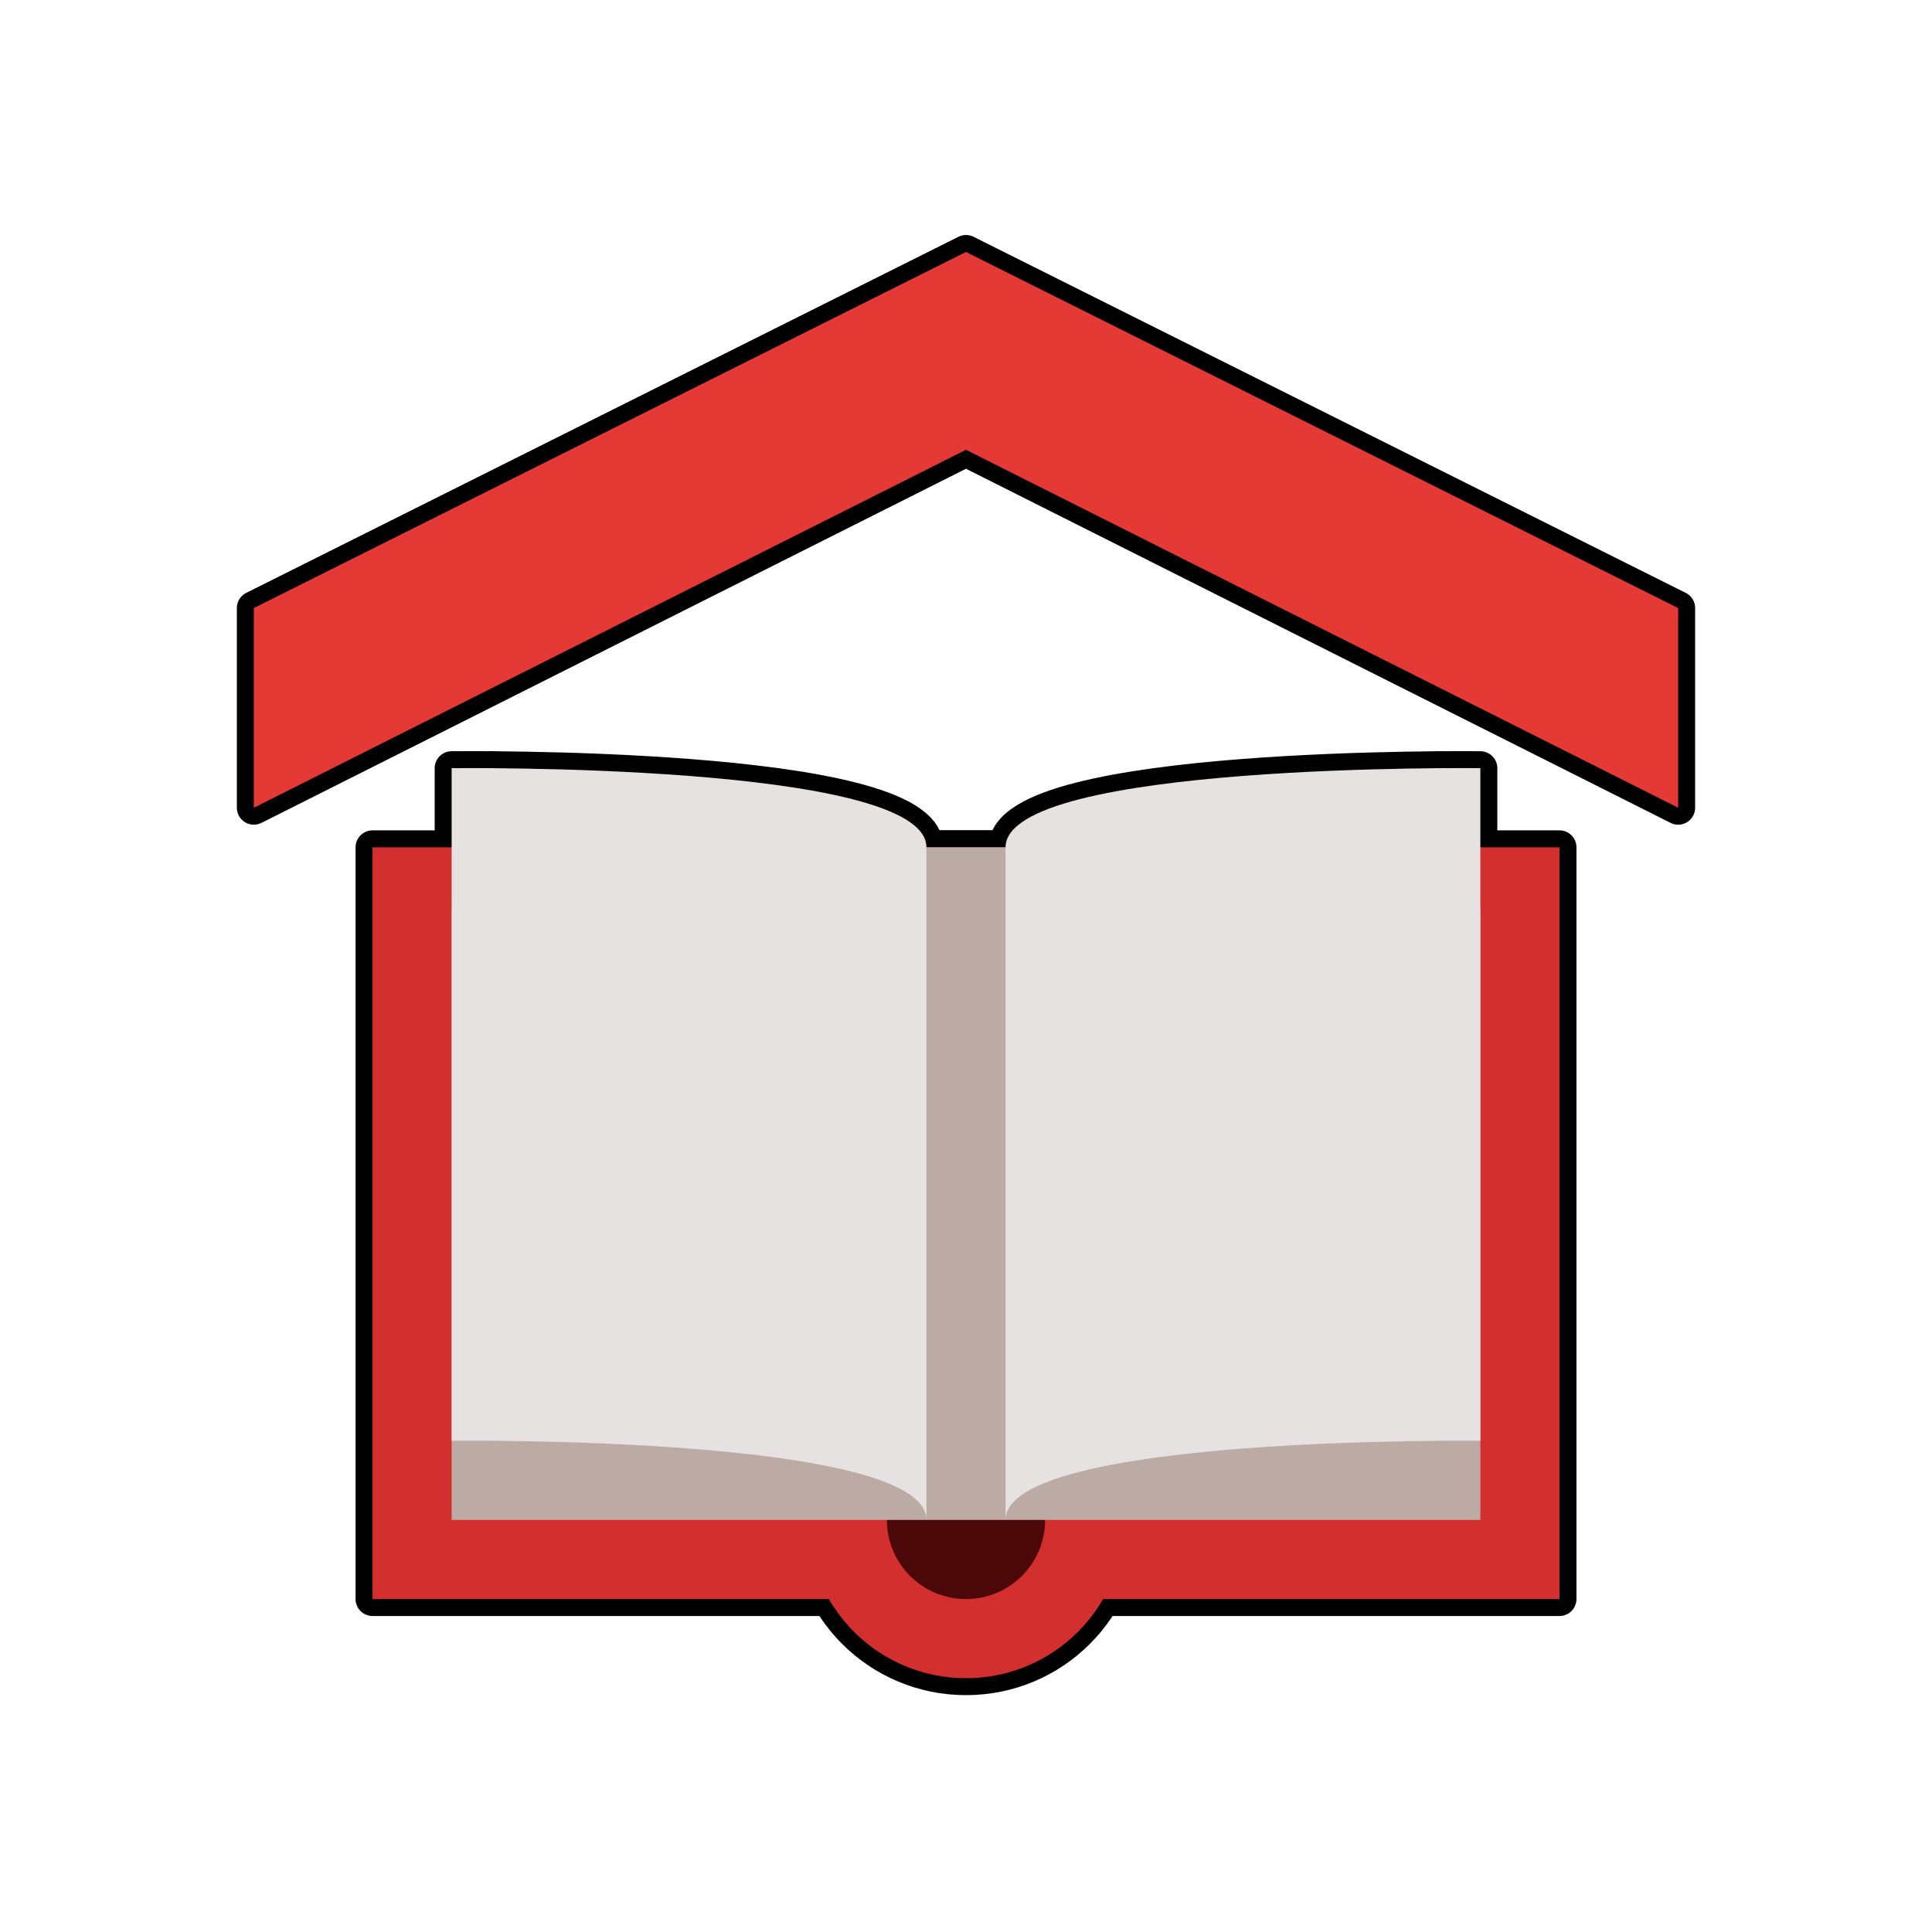 <svg xmlns="http://www.w3.org/2000/svg" x="0px" y="0px" width="96" height="96" viewBox="0 0 224 224" style=" fill:#000000;">
  <g transform="translate(1.904,1.904) scale(0.983,0.983)">
    <g fill="none" fill-rule="nonzero" stroke="none" stroke-width="none" stroke-linecap="butt" stroke-linejoin="none" stroke-miterlimit="10" stroke-dasharray="" stroke-dashoffset="0" font-family="none" font-weight="none" font-size="none" text-anchor="none" style="mix-blend-mode: normal">
      <g stroke="#000000" stroke-width="4" stroke-linejoin="round">
        <g id="surface1 1">
          <path d="M196,93.333l-84,-42.219l-84,42.219v-23.552l84,-42l84,42z" fill="#e53935"></path>
          <path d="M42,98h140v88.667h-140z" fill="#d32f2f"></path>
          <path d="M93.333,177.333c0,-10.299 8.331,-18.667 18.667,-18.667c10.336,0 18.667,8.367 18.667,18.667c0,10.299 -8.331,18.667 -18.667,18.667c-10.336,0 -18.667,-8.367 -18.667,-18.667z" fill="#d32f2f"></path>
          <path d="M102.667,177.352c0,-5.159 4.174,-9.352 9.333,-9.352c5.159,0 9.333,4.193 9.333,9.352c0,5.141 -4.174,9.315 -9.333,9.315c-5.159,0 -9.333,-4.174 -9.333,-9.315z" fill="#4c0808"></path>
          <path d="M172.667,105.346v71.987h-121.333v-71.987l4.667,-16.68l51.333,9.333h9.333l51.333,-9.333z" fill="#bcaaa4"></path>
          <path d="M172.667,168c0,0 -56,-0.674 -56,9.333c0,0 0,-69.326 0,-79.333c0,-10.008 56,-9.333 56,-9.333z" fill="#e5e2e1"></path>
          <path d="M51.333,88.667c0,0 56,-0.674 56,9.333c0,10.008 0,79.333 0,79.333c0,-10.008 -56,-9.333 -56,-9.333z" fill="#e5e2e1"></path>
        </g>
      </g>
      <path d="M0,224v-224h224v224z" fill="none" stroke="none" stroke-width="1" stroke-linejoin="miter"></path>
      <g stroke="none" stroke-width="1" stroke-linejoin="miter">
        <g id="surface1">
          <path d="M196,93.333l-84,-42.219l-84,42.219v-23.552l84,-42l84,42z" fill="#e53935"></path>
          <path d="M42,98h140v88.667h-140z" fill="#d32f2f"></path>
          <path d="M93.333,177.333c0,-10.299 8.331,-18.667 18.667,-18.667c10.336,0 18.667,8.367 18.667,18.667c0,10.299 -8.331,18.667 -18.667,18.667c-10.336,0 -18.667,-8.367 -18.667,-18.667z" fill="#d32f2f"></path>
          <path d="M102.667,177.352c0,-5.159 4.174,-9.352 9.333,-9.352c5.159,0 9.333,4.193 9.333,9.352c0,5.141 -4.174,9.315 -9.333,9.315c-5.159,0 -9.333,-4.174 -9.333,-9.315z" fill="#4c0808"></path>
          <path d="M168,88.667l-51.333,9.333h-9.333l-51.333,-9.333l-4.667,16.68v71.987h121.333v-71.987z" fill="#bcaaa4"></path>
          <path d="M172.667,88.667c0,0 -56,-0.674 -56,9.333c0,10.008 0,79.333 0,79.333c0,-10.008 56,-9.333 56,-9.333z" fill="#e5e2e1"></path>
          <path d="M51.333,88.667c0,0 56,-0.674 56,9.333c0,10.008 0,79.333 0,79.333c0,-10.008 -56,-9.333 -56,-9.333z" fill="#e5e2e1"></path>
        </g>
      </g>
      <path d="" fill="none" stroke="none" stroke-width="1" stroke-linejoin="miter"></path>
      <path d="" fill="none" stroke="none" stroke-width="1" stroke-linejoin="miter"></path>
    </g>
  </g>
</svg>
